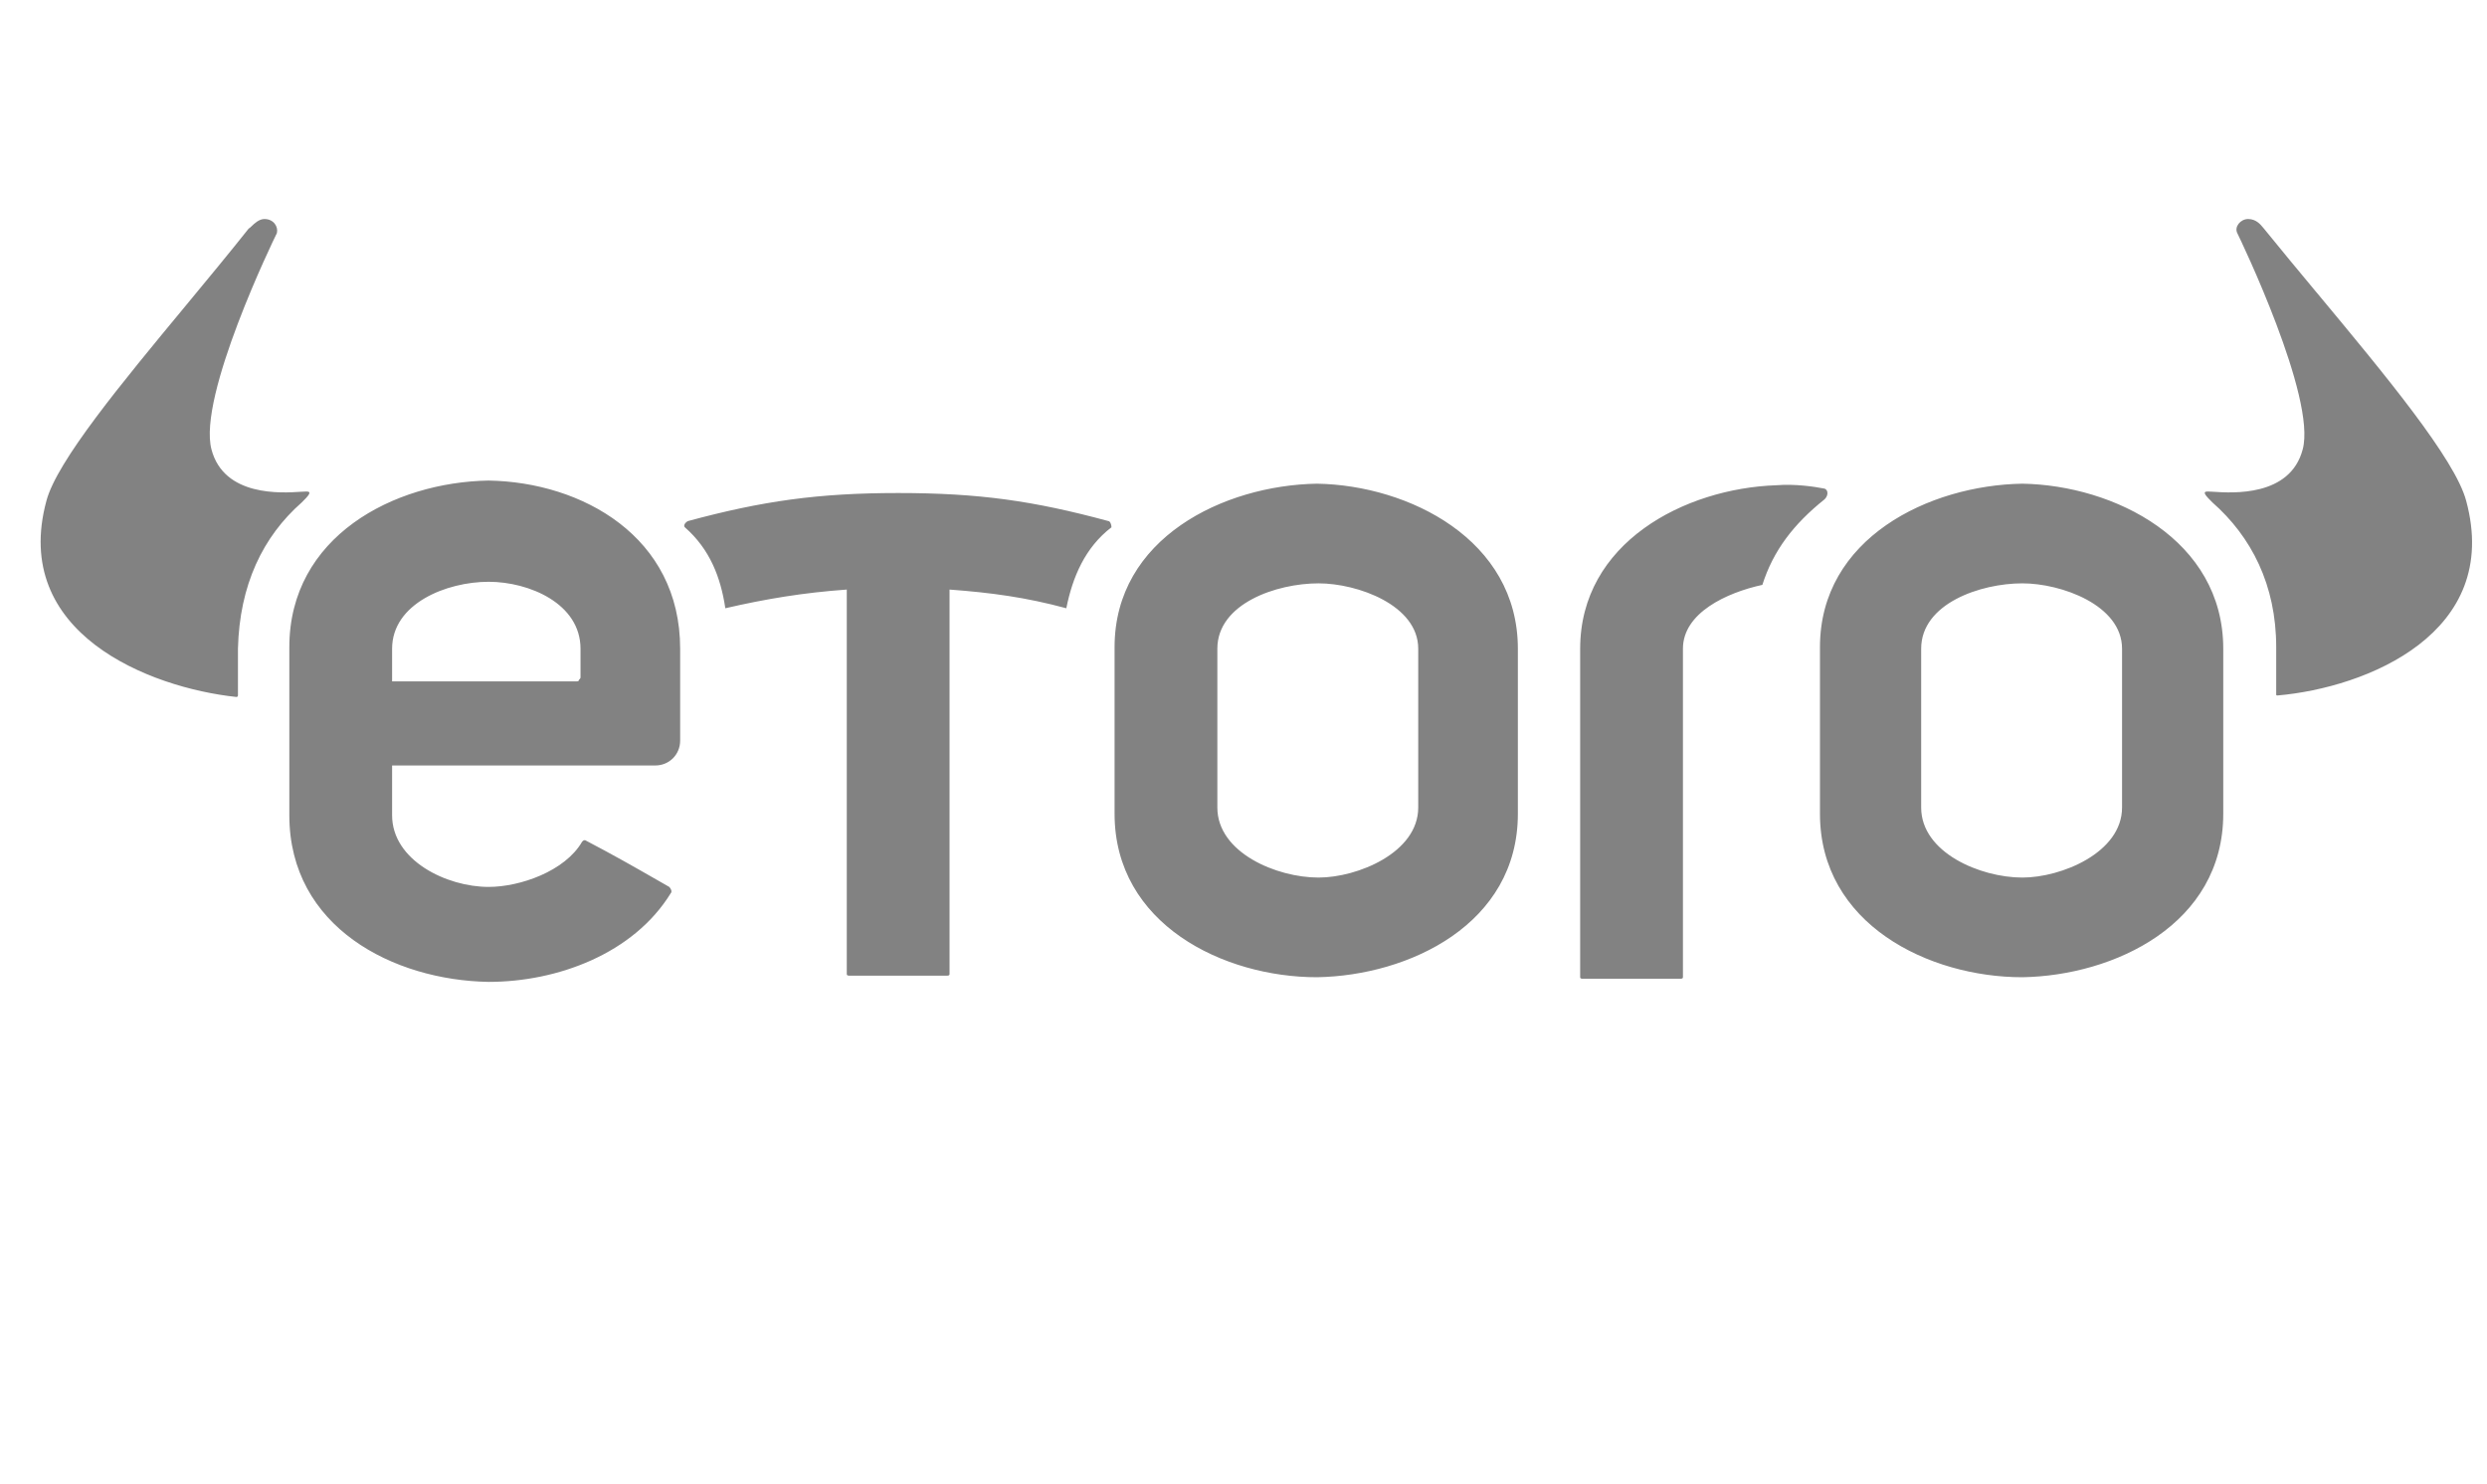 <svg width="62" height="37" viewBox="0 0 62 37" fill="none" xmlns="http://www.w3.org/2000/svg">
<g clip-path="url(#clip0_1320_3549)">
<path fill-rule="evenodd" clip-rule="evenodd" d="M7.524 12.526C7.679 12.371 7.795 12.255 7.64 12.255C7.612 12.255 7.568 12.258 7.511 12.261C7.02 12.294 5.585 12.389 5.272 11.207C4.923 9.887 6.825 5.966 6.903 5.811C6.941 5.656 6.825 5.461 6.592 5.461C6.458 5.461 6.342 5.573 6.271 5.641C6.239 5.672 6.216 5.694 6.204 5.694C5.716 6.309 5.177 6.96 4.638 7.612C3.03 9.554 1.419 11.499 1.157 12.488C0.265 15.787 3.719 17.146 5.893 17.378C5.932 17.378 5.932 17.34 5.932 17.34V16.175C5.971 14.584 6.553 13.38 7.524 12.526ZM61.481 12.488C61.205 11.446 59.455 9.341 57.757 7.298L57.756 7.298C57.302 6.752 56.852 6.21 56.434 5.694C56.428 5.689 56.421 5.679 56.411 5.667C56.358 5.602 56.244 5.461 56.046 5.461C55.852 5.461 55.697 5.656 55.774 5.811C55.852 5.966 57.754 9.925 57.405 11.207C57.092 12.389 55.656 12.294 55.166 12.261C55.109 12.258 55.065 12.255 55.037 12.255C54.882 12.255 54.998 12.371 55.153 12.526C56.124 13.38 56.745 14.584 56.745 16.136V17.301C56.745 17.32 56.745 17.33 56.75 17.335C56.755 17.34 56.764 17.34 56.784 17.34C58.996 17.146 62.373 15.787 61.481 12.488ZM52.902 20.134C52.902 21.26 51.388 21.881 50.417 21.881C49.37 21.881 47.894 21.26 47.894 20.134V16.175C47.894 15.049 49.37 14.545 50.417 14.545C51.388 14.545 52.902 15.088 52.902 16.175V20.134ZM50.417 12.06C48.089 12.099 45.371 13.419 45.371 16.136V20.29C45.371 23.046 48.089 24.366 50.417 24.366C52.708 24.327 55.425 23.046 55.425 20.29V16.175C55.425 13.458 52.708 12.099 50.417 12.06ZM32.871 21.881C33.842 21.881 35.356 21.26 35.356 20.134V16.175C35.356 15.088 33.842 14.545 32.871 14.545C31.823 14.545 30.348 15.049 30.348 16.175V20.134C30.348 21.26 31.823 21.881 32.871 21.881ZM27.786 16.136C27.786 13.419 30.504 12.099 32.833 12.06C35.123 12.099 37.84 13.458 37.84 16.175V20.29C37.84 23.046 35.123 24.327 32.833 24.366C30.504 24.366 27.786 23.046 27.786 20.29V16.136ZM22.391 12.293C24.409 12.293 25.768 12.488 27.631 12.992C27.67 12.992 27.709 13.07 27.709 13.147C27.049 13.652 26.738 14.39 26.583 15.166C25.574 14.894 24.72 14.778 23.672 14.7V24.288C23.672 24.327 23.633 24.327 23.594 24.327H21.188C21.149 24.327 21.11 24.327 21.11 24.288V14.7C20.023 14.778 19.091 14.933 18.082 15.166C17.966 14.39 17.694 13.691 17.073 13.147C17.034 13.109 17.073 13.031 17.151 12.992C19.014 12.488 20.411 12.293 22.391 12.293ZM45.449 12.177C45.255 12.138 44.75 12.06 44.284 12.099C41.994 12.177 39.393 13.535 39.393 16.175V24.365C39.393 24.404 39.432 24.404 39.471 24.404H41.877C41.916 24.404 41.955 24.404 41.955 24.365V16.175C41.955 15.282 43.042 14.777 43.935 14.583C44.207 13.729 44.711 13.069 45.488 12.448C45.604 12.332 45.565 12.177 45.449 12.177ZM14.433 16.951C14.472 16.912 14.472 16.912 14.472 16.873V16.175C14.472 15.049 13.191 14.506 12.182 14.506C11.133 14.506 9.775 15.049 9.775 16.175V16.99H14.355C14.394 16.99 14.433 16.99 14.433 16.951ZM7.213 16.136C7.213 13.38 9.814 12.021 12.182 11.982C14.511 12.021 16.956 13.38 16.956 16.175V18.465C16.956 18.814 16.684 19.086 16.335 19.086H9.775V20.328C9.775 21.454 11.133 22.114 12.182 22.114C12.958 22.114 14.084 21.726 14.511 20.988C14.55 20.949 14.55 20.949 14.588 20.949C15.309 21.327 15.757 21.583 16.415 21.96C16.501 22.009 16.59 22.06 16.684 22.114C16.723 22.153 16.762 22.23 16.723 22.269C15.792 23.783 13.89 24.482 12.182 24.482C9.814 24.443 7.213 23.123 7.213 20.328V16.136Z" fill="#828282"/>
</g>
<defs>
<clipPath id="clip0_1320_3549">
<rect width="61.165" height="35.818" fill="white" transform="translate(0.486 0.498)"/>
</clipPath>
</defs>
</svg>
